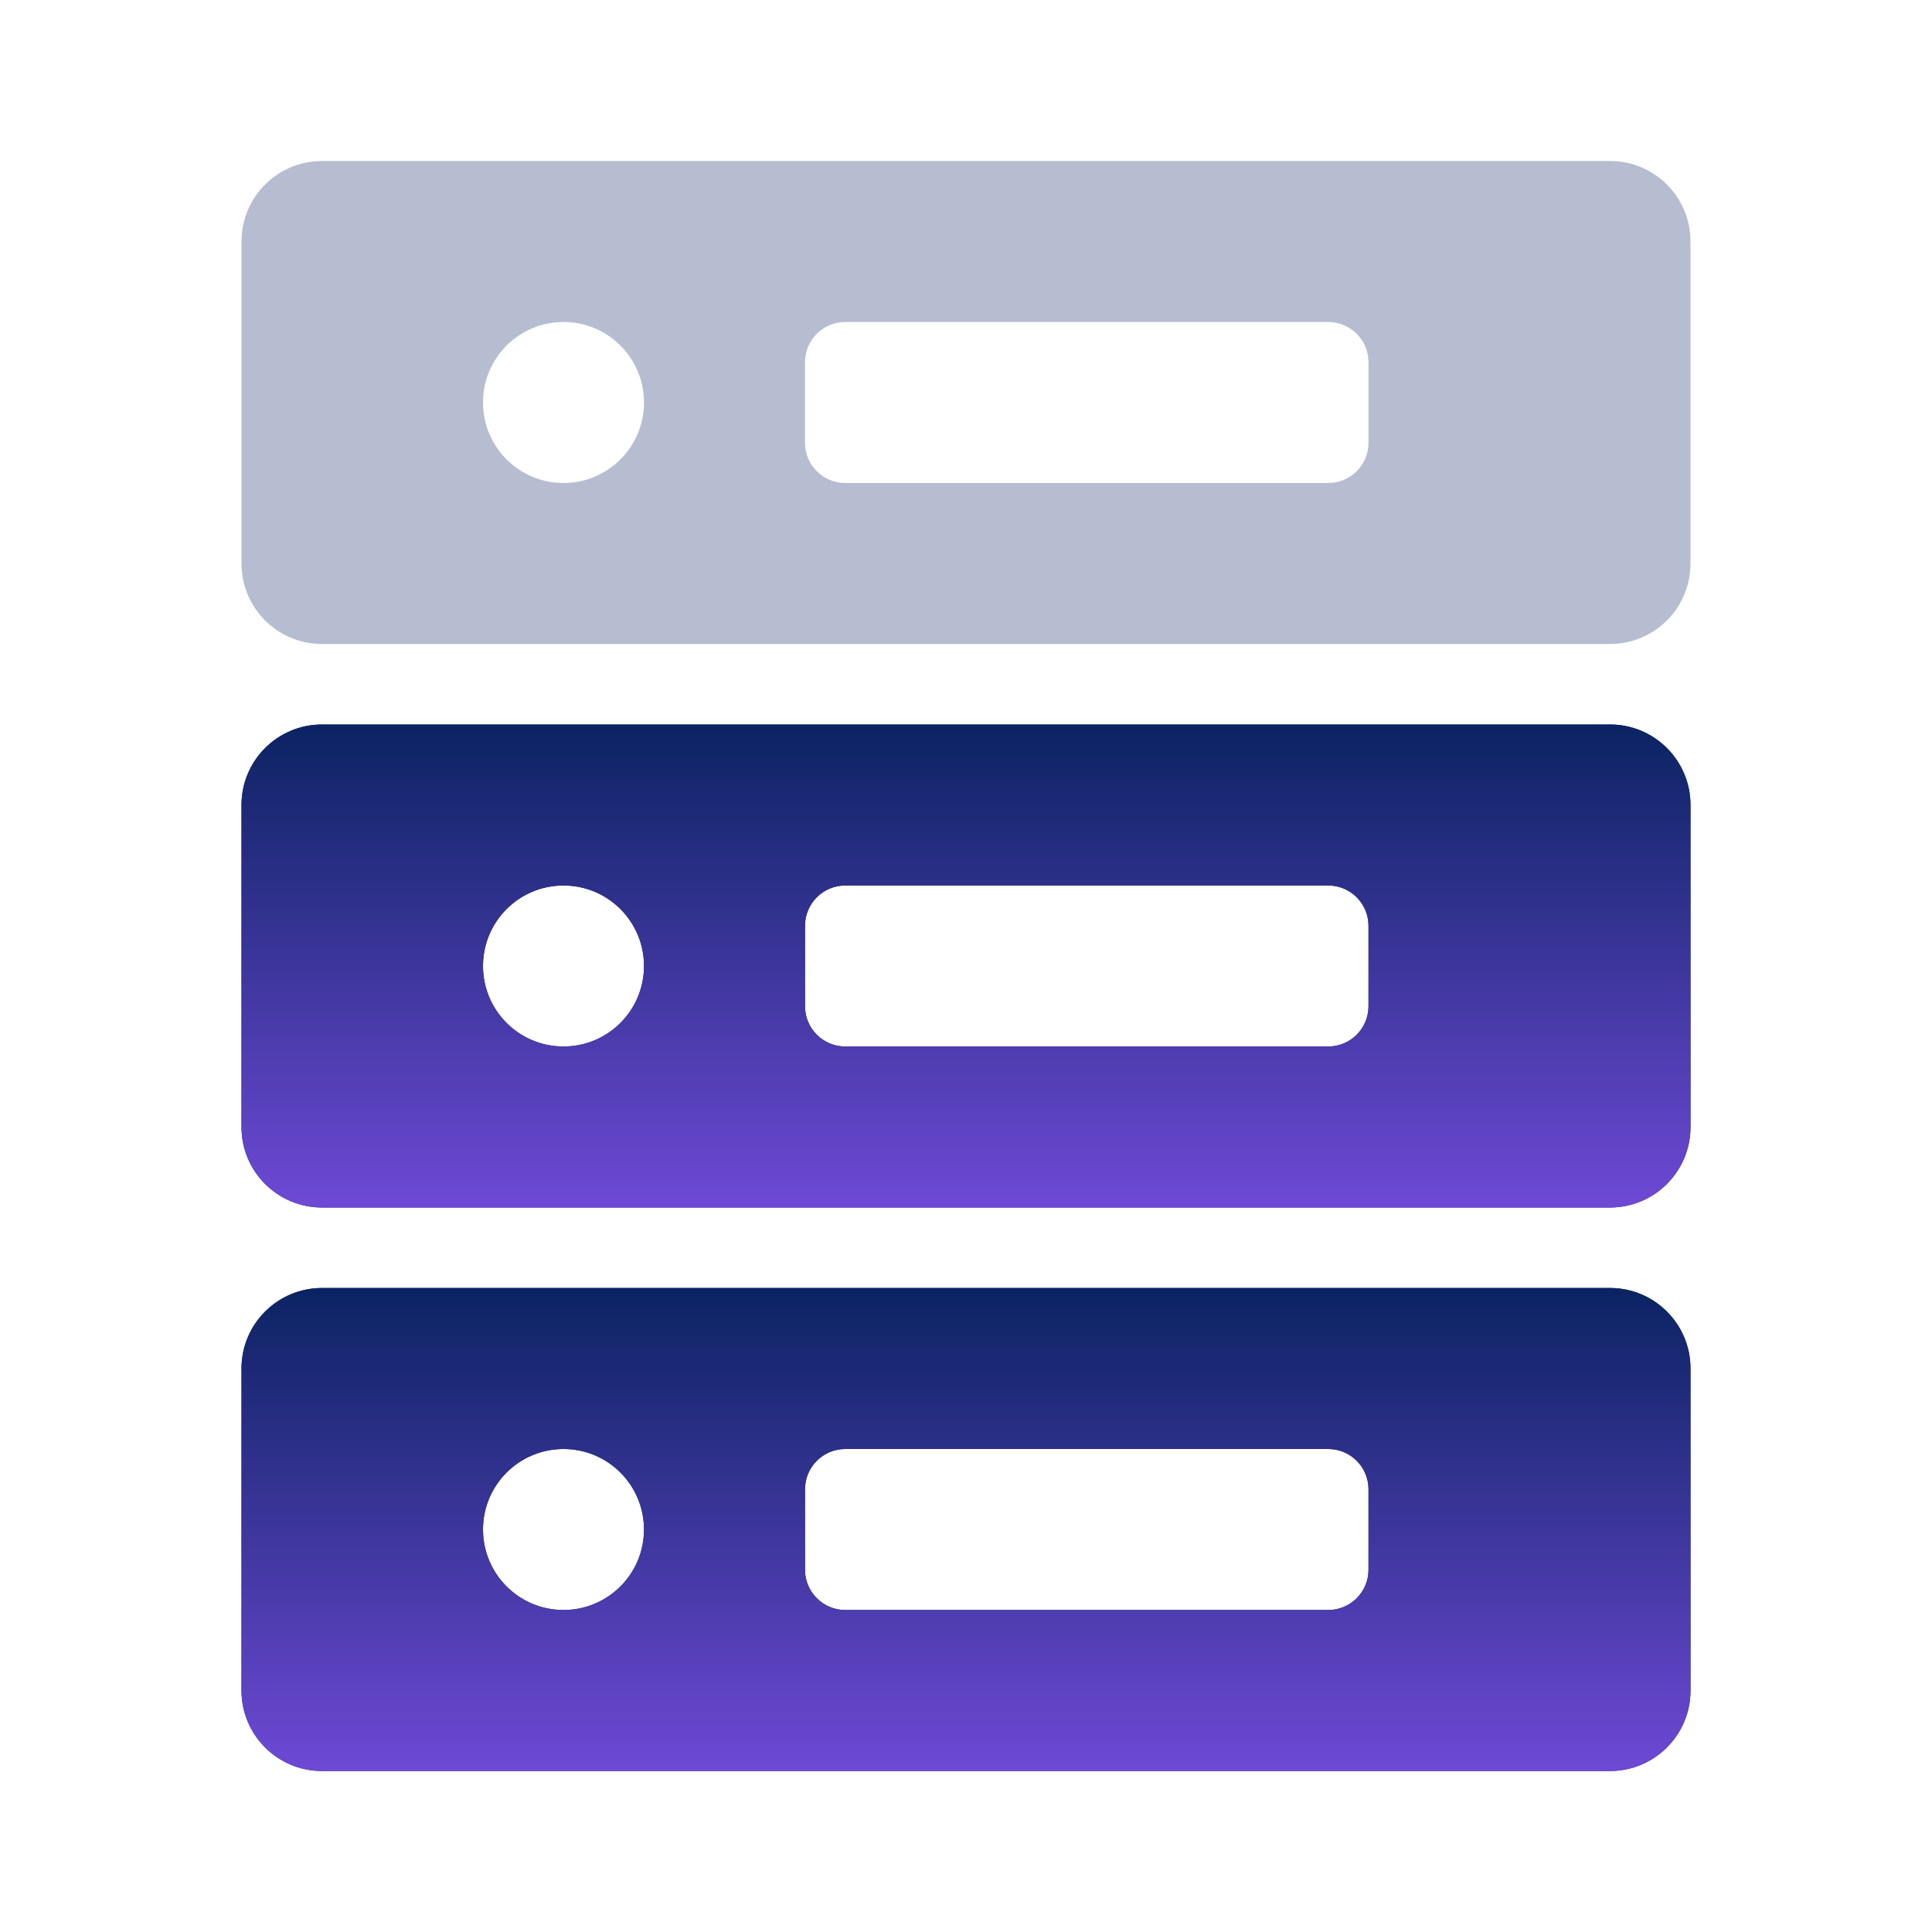 <svg width="48" height="48" viewBox="0 0 48 48" fill="none" xmlns="http://www.w3.org/2000/svg">
<path opacity="0.3" fill-rule="evenodd" clip-rule="evenodd" d="M6 6C6 4.895 6.895 4 8 4H40C41.105 4 42 4.895 42 6V14C42 15.105 41.105 16 40 16H8C6.895 16 6 15.105 6 14V6ZM20 9C20 8.448 20.448 8 21 8H33C33.552 8 34 8.448 34 9V11C34 11.552 33.552 12 33 12H21C20.448 12 20 11.552 20 11V9ZM16 10C16 11.105 15.105 12 14 12C12.895 12 12 11.105 12 10C12 8.895 12.895 8 14 8C15.105 8 16 8.895 16 10Z" fill="#0B2362"/>
<path fill-rule="evenodd" clip-rule="evenodd" d="M6 20C6 18.895 6.895 18 8 18H40C41.105 18 42 18.895 42 20V28C42 29.105 41.105 30 40 30H8C6.895 30 6 29.105 6 28V20ZM20 23C20 22.448 20.448 22 21 22H33C33.552 22 34 22.448 34 23V25C34 25.552 33.552 26 33 26H21C20.448 26 20 25.552 20 25V23ZM16 24C16 25.105 15.105 26 14 26C12.895 26 12 25.105 12 24C12 22.895 12.895 22 14 22C15.105 22 16 22.895 16 24Z" fill="#0B2362"/>
<path fill-rule="evenodd" clip-rule="evenodd" d="M6 20C6 18.895 6.895 18 8 18H40C41.105 18 42 18.895 42 20V28C42 29.105 41.105 30 40 30H8C6.895 30 6 29.105 6 28V20ZM20 23C20 22.448 20.448 22 21 22H33C33.552 22 34 22.448 34 23V25C34 25.552 33.552 26 33 26H21C20.448 26 20 25.552 20 25V23ZM16 24C16 25.105 15.105 26 14 26C12.895 26 12 25.105 12 24C12 22.895 12.895 22 14 22C15.105 22 16 22.895 16 24Z" fill="url(#paint0_linear_11_680)"/>
<path fill-rule="evenodd" clip-rule="evenodd" d="M6 34C6 32.895 6.895 32 8 32H40C41.105 32 42 32.895 42 34V42C42 43.105 41.105 44 40 44H8C6.895 44 6 43.105 6 42V34ZM20 37C20 36.448 20.448 36 21 36H33C33.552 36 34 36.448 34 37V39C34 39.552 33.552 40 33 40H21C20.448 40 20 39.552 20 39V37ZM16 38C16 39.105 15.105 40 14 40C12.895 40 12 39.105 12 38C12 36.895 12.895 36 14 36C15.105 36 16 36.895 16 38Z" fill="#0B2362"/>
<path fill-rule="evenodd" clip-rule="evenodd" d="M6 34C6 32.895 6.895 32 8 32H40C41.105 32 42 32.895 42 34V42C42 43.105 41.105 44 40 44H8C6.895 44 6 43.105 6 42V34ZM20 37C20 36.448 20.448 36 21 36H33C33.552 36 34 36.448 34 37V39C34 39.552 33.552 40 33 40H21C20.448 40 20 39.552 20 39V37ZM16 38C16 39.105 15.105 40 14 40C12.895 40 12 39.105 12 38C12 36.895 12.895 36 14 36C15.105 36 16 36.895 16 38Z" fill="url(#paint1_linear_11_680)"/>
<defs>
<linearGradient id="paint0_linear_11_680" x1="24" y1="18" x2="24" y2="30" gradientUnits="userSpaceOnUse">
<stop stop-color="#0B2362"/>
<stop offset="1" stop-color="#6E49D5"/>
</linearGradient>
<linearGradient id="paint1_linear_11_680" x1="24" y1="32" x2="24" y2="44" gradientUnits="userSpaceOnUse">
<stop stop-color="#0B2362"/>
<stop offset="1" stop-color="#6E49D5"/>
</linearGradient>
</defs>
</svg>
